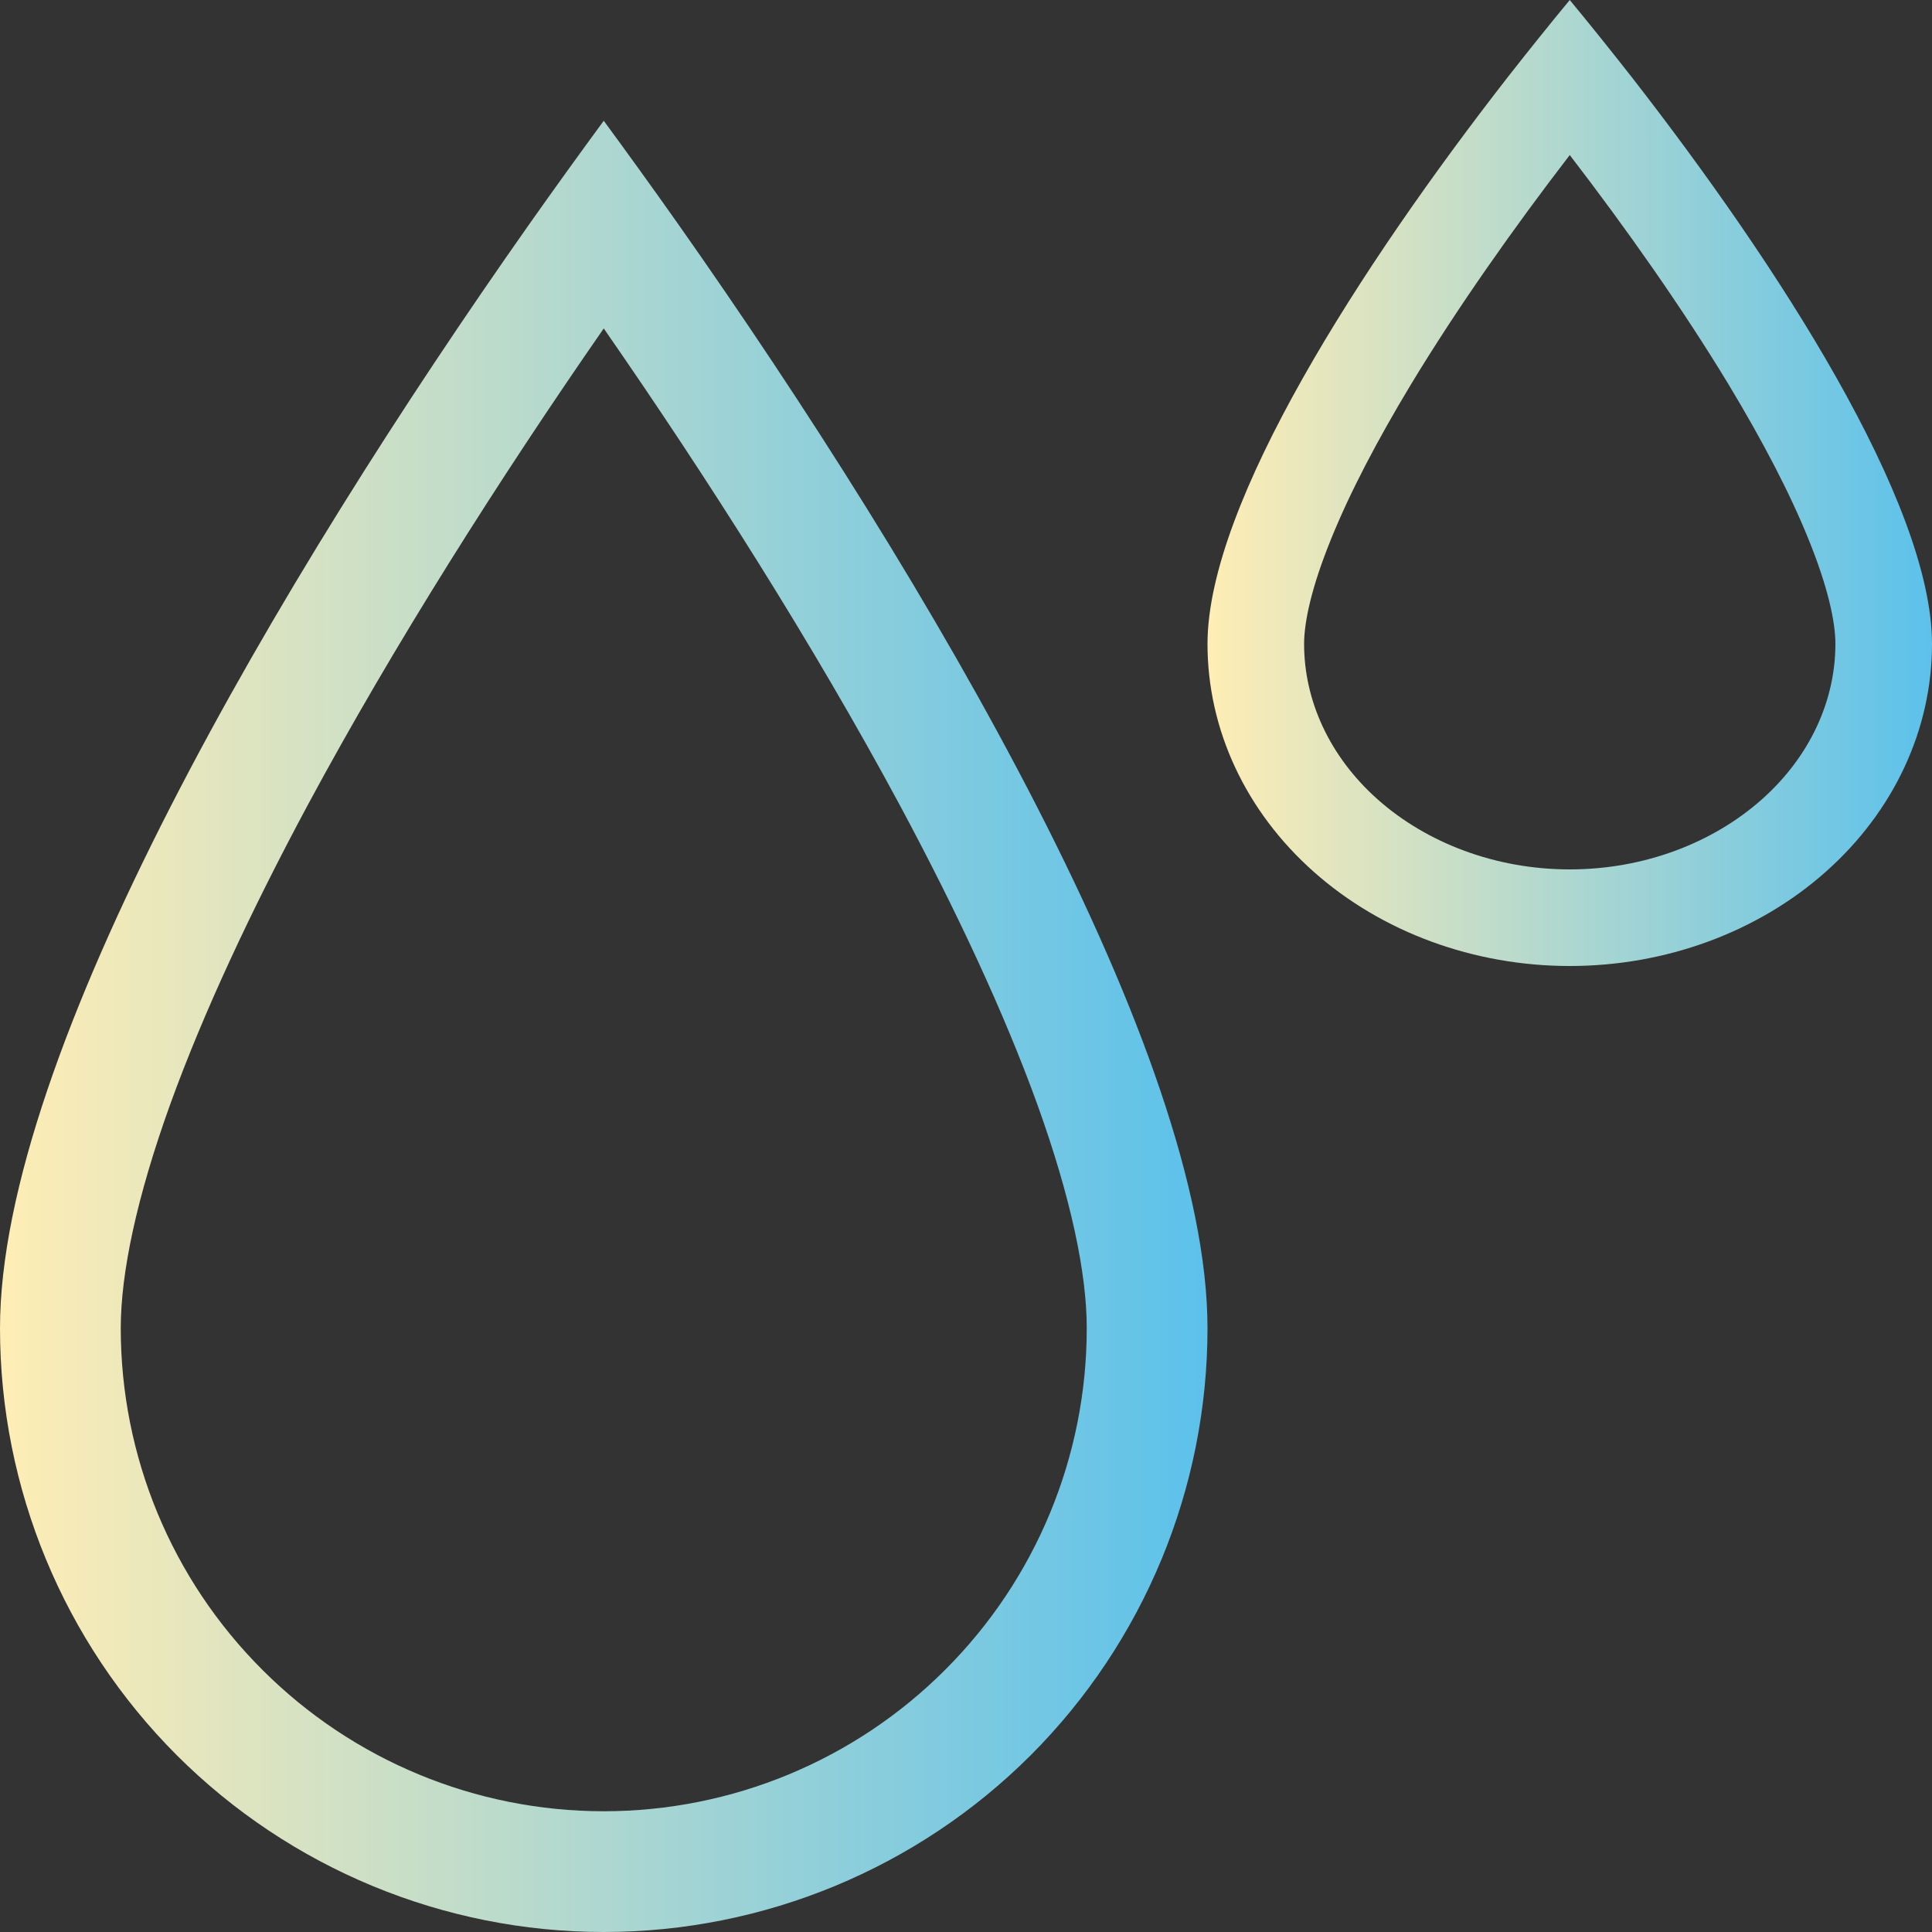 <svg xmlns="http://www.w3.org/2000/svg" xmlns:xlink="http://www.w3.org/1999/xlink" width="16" height="16" viewBox="0 0 16 16" fill="none">
<rect x="0" y="0" width="16" height="16" fill="#333333" stroke="none"/>
<path d="M1 11C1 12.061 1.421 13.078 2.172 13.828C2.922 14.579 3.939 15 5 15C6.061 15 7.078 14.579 7.828 13.828C8.579 13.078 9 12.061 9 11C9 10.541 8.868 9.917 8.591 9.147C8.317 8.39 7.924 7.548 7.453 6.67C6.736 5.337 5.859 3.958 5 2.72C4.141 3.958 3.264 5.337 2.547 6.67C2.076 7.548 1.683 8.39 1.409 9.147C1.132 9.917 1 10.541 1 11ZM4.385 1.854C4.593 1.559 4.799 1.274 5 1C5.201 1.274 5.407 1.559 5.615 1.854C7.703 4.819 10 8.726 10 11C10 12.326 9.473 13.598 8.536 14.536C7.598 15.473 6.326 16 5 16C3.674 16 2.402 15.473 1.464 14.536C0.527 13.598 0 12.326 0 11C0 8.726 2.297 4.819 4.385 1.854Z"   fill="url(#linear_fill_z2u4IWZOFx3bKt0kfdAM5)" >
</path>
<path d="M10.8 5.333C10.8 5.149 10.862 4.861 11.023 4.465C11.178 4.081 11.406 3.646 11.684 3.185C12.069 2.549 12.534 1.89 13 1.284C13.466 1.89 13.931 2.549 14.316 3.185C14.594 3.646 14.822 4.081 14.977 4.465C15.138 4.861 15.2 5.149 15.2 5.333C15.2 5.796 14.994 6.262 14.59 6.621C14.182 6.983 13.612 7.2 13 7.2C12.388 7.2 11.818 6.983 11.41 6.621C11.006 6.262 10.8 5.796 10.8 5.333ZM12.488 0.637C11.276 2.193 10 4.167 10 5.333C10 6.041 10.316 6.719 10.879 7.219C11.441 7.719 12.204 8 13 8C13.796 8 14.559 7.719 15.121 7.219C15.684 6.719 16 6.041 16 5.333C16 4.167 14.724 2.193 13.512 0.637C13.338 0.415 13.167 0.202 13 0C12.833 0.202 12.662 0.415 12.488 0.637Z"   fill="url(#linear_fill_3o9NDIj6LChorN0mrJ9CN)" >
</path>
<defs>
<linearGradient id="linear_fill_z2u4IWZOFx3bKt0kfdAM5" x1="0" y1="8.5" x2="10" y2="8.5" gradientUnits="userSpaceOnUse">
<stop offset="0" stop-color="#FFEDB5"  />
<stop offset="1" stop-color="#5CC1EB"  />
</linearGradient>
<linearGradient id="linear_fill_3o9NDIj6LChorN0mrJ9CN" x1="10" y1="4" x2="16" y2="4" gradientUnits="userSpaceOnUse">
<stop offset="0" stop-color="#FFEDB5"  />
<stop offset="1" stop-color="#5CC1EB"  />
</linearGradient>
</defs>
</svg>

